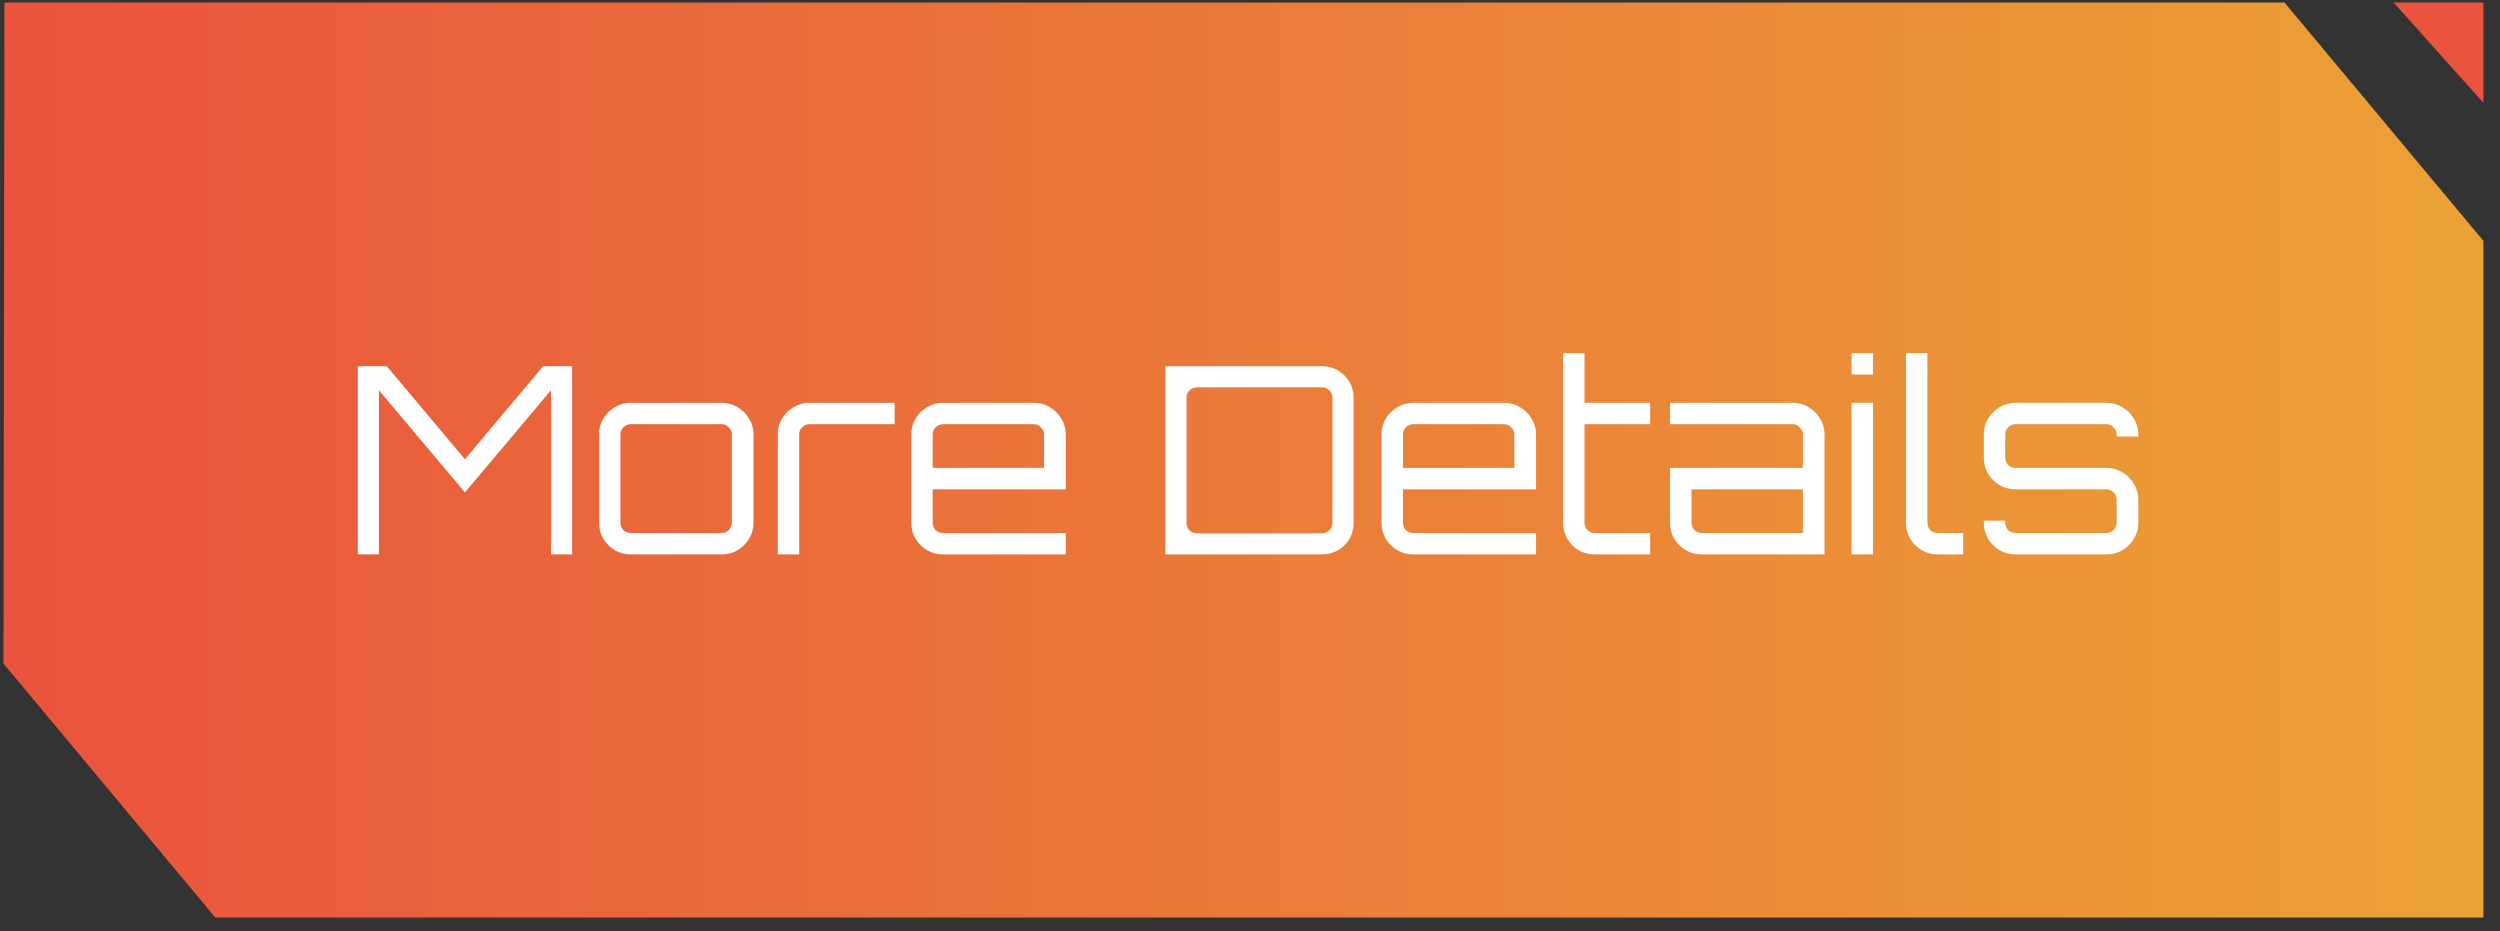 <svg width="153" height="57" viewBox="0 0 153 57" fill="none" xmlns="http://www.w3.org/2000/svg">
<rect x="0" y="0" width="153" height="57" fill="#333333" stroke="none"/>
<g clip-path="url(#clip0_1_5309)">
<path d="M0.273 0.154H139.811L151.985 14.742V56.154H13.179L0.211 40.61L0.273 0.154Z" fill="url(#paint0_linear_1_5309)"/>
<path d="M151.984 6.292V0.154H146.488L151.984 6.292Z" fill="#EA533D"/>
<path d="M21.896 33.93V22.41H23.672L28.456 28.106L33.24 22.41H35.016V33.93H33.72V23.882L28.456 30.138L23.192 23.882V33.93H21.896ZM38.596 33.93C38.244 33.93 37.918 33.845 37.62 33.674C37.332 33.493 37.097 33.258 36.916 32.97C36.745 32.672 36.66 32.346 36.66 31.994V26.586C36.66 26.234 36.745 25.914 36.916 25.626C37.097 25.328 37.332 25.093 37.62 24.922C37.918 24.741 38.244 24.65 38.596 24.65H44.164C44.526 24.65 44.852 24.741 45.14 24.922C45.438 25.093 45.673 25.328 45.844 25.626C46.025 25.914 46.116 26.234 46.116 26.586V31.994C46.116 32.346 46.025 32.672 45.844 32.97C45.673 33.258 45.438 33.493 45.14 33.674C44.852 33.845 44.526 33.93 44.164 33.93H38.596ZM38.596 32.618H44.164C44.334 32.618 44.478 32.56 44.596 32.442C44.724 32.314 44.788 32.165 44.788 31.994V26.586C44.788 26.416 44.724 26.272 44.596 26.154C44.478 26.026 44.334 25.962 44.164 25.962H38.596C38.425 25.962 38.276 26.026 38.148 26.154C38.03 26.272 37.972 26.416 37.972 26.586V31.994C37.972 32.165 38.03 32.314 38.148 32.442C38.276 32.56 38.425 32.618 38.596 32.618ZM47.598 33.93V26.586C47.598 26.234 47.683 25.914 47.854 25.626C48.035 25.328 48.27 25.093 48.558 24.922C48.856 24.741 49.182 24.65 49.534 24.65H54.75V25.962H49.534C49.363 25.962 49.214 26.026 49.086 26.154C48.968 26.272 48.91 26.416 48.91 26.586V33.93H47.598ZM57.705 33.93C57.353 33.93 57.028 33.845 56.729 33.674C56.441 33.493 56.206 33.258 56.025 32.97C55.855 32.672 55.769 32.346 55.769 31.994V26.586C55.769 26.234 55.855 25.914 56.025 25.626C56.206 25.328 56.441 25.093 56.729 24.922C57.028 24.741 57.353 24.65 57.705 24.65H63.273C63.636 24.65 63.961 24.741 64.249 24.922C64.548 25.093 64.782 25.328 64.953 25.626C65.135 25.914 65.225 26.234 65.225 26.586V29.946H57.081V31.994C57.081 32.165 57.14 32.314 57.257 32.442C57.385 32.56 57.535 32.618 57.705 32.618H65.225V33.93H57.705ZM57.081 28.634H63.897V26.586C63.897 26.416 63.833 26.272 63.705 26.154C63.588 26.026 63.444 25.962 63.273 25.962H57.705C57.535 25.962 57.385 26.026 57.257 26.154C57.14 26.272 57.081 26.416 57.081 26.586V28.634ZM71.319 33.93V22.41H80.919C81.271 22.41 81.591 22.496 81.879 22.666C82.177 22.837 82.412 23.072 82.583 23.37C82.753 23.658 82.839 23.978 82.839 24.33V32.01C82.839 32.362 82.753 32.688 82.583 32.986C82.412 33.274 82.177 33.504 81.879 33.674C81.591 33.845 81.271 33.93 80.919 33.93H71.319ZM73.239 32.634H80.919C81.089 32.634 81.233 32.576 81.351 32.458C81.479 32.33 81.543 32.181 81.543 32.01V24.33C81.543 24.16 81.479 24.016 81.351 23.898C81.233 23.77 81.089 23.706 80.919 23.706H73.239C73.068 23.706 72.919 23.77 72.791 23.898C72.673 24.016 72.615 24.16 72.615 24.33V32.01C72.615 32.181 72.673 32.33 72.791 32.458C72.919 32.576 73.068 32.634 73.239 32.634ZM86.486 33.93C86.134 33.93 85.809 33.845 85.51 33.674C85.222 33.493 84.988 33.258 84.806 32.97C84.636 32.672 84.55 32.346 84.55 31.994V26.586C84.55 26.234 84.636 25.914 84.806 25.626C84.988 25.328 85.222 25.093 85.51 24.922C85.809 24.741 86.134 24.65 86.486 24.65H92.054C92.417 24.65 92.742 24.741 93.03 24.922C93.329 25.093 93.564 25.328 93.734 25.626C93.916 25.914 94.006 26.234 94.006 26.586V29.946H85.862V31.994C85.862 32.165 85.921 32.314 86.038 32.442C86.166 32.56 86.316 32.618 86.486 32.618H94.006V33.93H86.486ZM85.862 28.634H92.678V26.586C92.678 26.416 92.614 26.272 92.486 26.154C92.369 26.026 92.225 25.962 92.054 25.962H86.486C86.316 25.962 86.166 26.026 86.038 26.154C85.921 26.272 85.862 26.416 85.862 26.586V28.634ZM97.597 33.93C97.234 33.93 96.903 33.845 96.605 33.674C96.317 33.493 96.087 33.258 95.916 32.97C95.746 32.672 95.66 32.346 95.66 31.994V21.61H96.972V24.65H100.989V25.962H96.972V31.994C96.972 32.165 97.031 32.314 97.148 32.442C97.276 32.56 97.426 32.618 97.597 32.618H100.989V33.93H97.597ZM104.143 33.93C103.791 33.93 103.466 33.845 103.167 33.674C102.879 33.493 102.644 33.258 102.463 32.97C102.292 32.672 102.207 32.346 102.207 31.994V28.634H110.335V26.586C110.335 26.416 110.271 26.272 110.143 26.154C110.026 26.026 109.882 25.962 109.711 25.962H102.207V24.65H109.711C110.074 24.65 110.399 24.741 110.687 24.922C110.986 25.093 111.22 25.328 111.391 25.626C111.572 25.914 111.663 26.234 111.663 26.586V33.93H104.143ZM104.143 32.618H110.335V29.946H103.519V31.994C103.519 32.165 103.578 32.314 103.695 32.442C103.823 32.56 103.972 32.618 104.143 32.618ZM113.316 33.93V24.65H114.628V33.93H113.316ZM113.316 22.922V21.61H114.628V22.922H113.316ZM118.581 33.93C118.229 33.93 117.903 33.845 117.605 33.674C117.317 33.493 117.082 33.258 116.901 32.97C116.73 32.672 116.645 32.346 116.645 31.994V21.61H117.957V31.994C117.957 32.165 118.015 32.314 118.133 32.442C118.261 32.56 118.41 32.618 118.581 32.618H120.149V33.93H118.581ZM123.345 33.93C122.993 33.93 122.667 33.845 122.369 33.674C122.081 33.493 121.846 33.258 121.665 32.97C121.494 32.672 121.409 32.346 121.409 31.994V31.866H122.721V31.994C122.721 32.165 122.779 32.314 122.897 32.442C123.025 32.56 123.174 32.618 123.345 32.618H128.913C129.083 32.618 129.227 32.56 129.345 32.442C129.473 32.314 129.537 32.165 129.537 31.994V30.57C129.537 30.4 129.473 30.256 129.345 30.138C129.227 30.01 129.083 29.946 128.913 29.946H123.345C122.993 29.946 122.667 29.861 122.369 29.69C122.081 29.509 121.846 29.274 121.665 28.986C121.494 28.688 121.409 28.362 121.409 28.01V26.586C121.409 26.234 121.494 25.914 121.665 25.626C121.846 25.328 122.081 25.093 122.369 24.922C122.667 24.741 122.993 24.65 123.345 24.65H128.913C129.275 24.65 129.601 24.741 129.889 24.922C130.187 25.093 130.422 25.328 130.593 25.626C130.774 25.914 130.865 26.234 130.865 26.586V26.714H129.537V26.586C129.537 26.416 129.473 26.272 129.345 26.154C129.227 26.026 129.083 25.962 128.913 25.962H123.345C123.174 25.962 123.025 26.026 122.897 26.154C122.779 26.272 122.721 26.416 122.721 26.586V28.01C122.721 28.181 122.779 28.33 122.897 28.458C123.025 28.576 123.174 28.634 123.345 28.634H128.913C129.275 28.634 129.601 28.725 129.889 28.906C130.187 29.077 130.422 29.312 130.593 29.61C130.774 29.898 130.865 30.218 130.865 30.57V31.994C130.865 32.346 130.774 32.672 130.593 32.97C130.422 33.258 130.187 33.493 129.889 33.674C129.601 33.845 129.275 33.93 128.913 33.93H123.345Z" fill="white"/>
</g>
<defs>
<linearGradient id="paint0_linear_1_5309" x1="0.211" y1="28.154" x2="156.182" y2="28.154" gradientUnits="userSpaceOnUse">
<stop stop-color="#EA533D"/>
<stop offset="1" stop-color="#EBA435"/>
</linearGradient>
<clipPath id="clip0_1_5309">
<rect width="152" height="56" fill="white" transform="translate(0.027 0.154)"/>
</clipPath>
</defs>
</svg>

